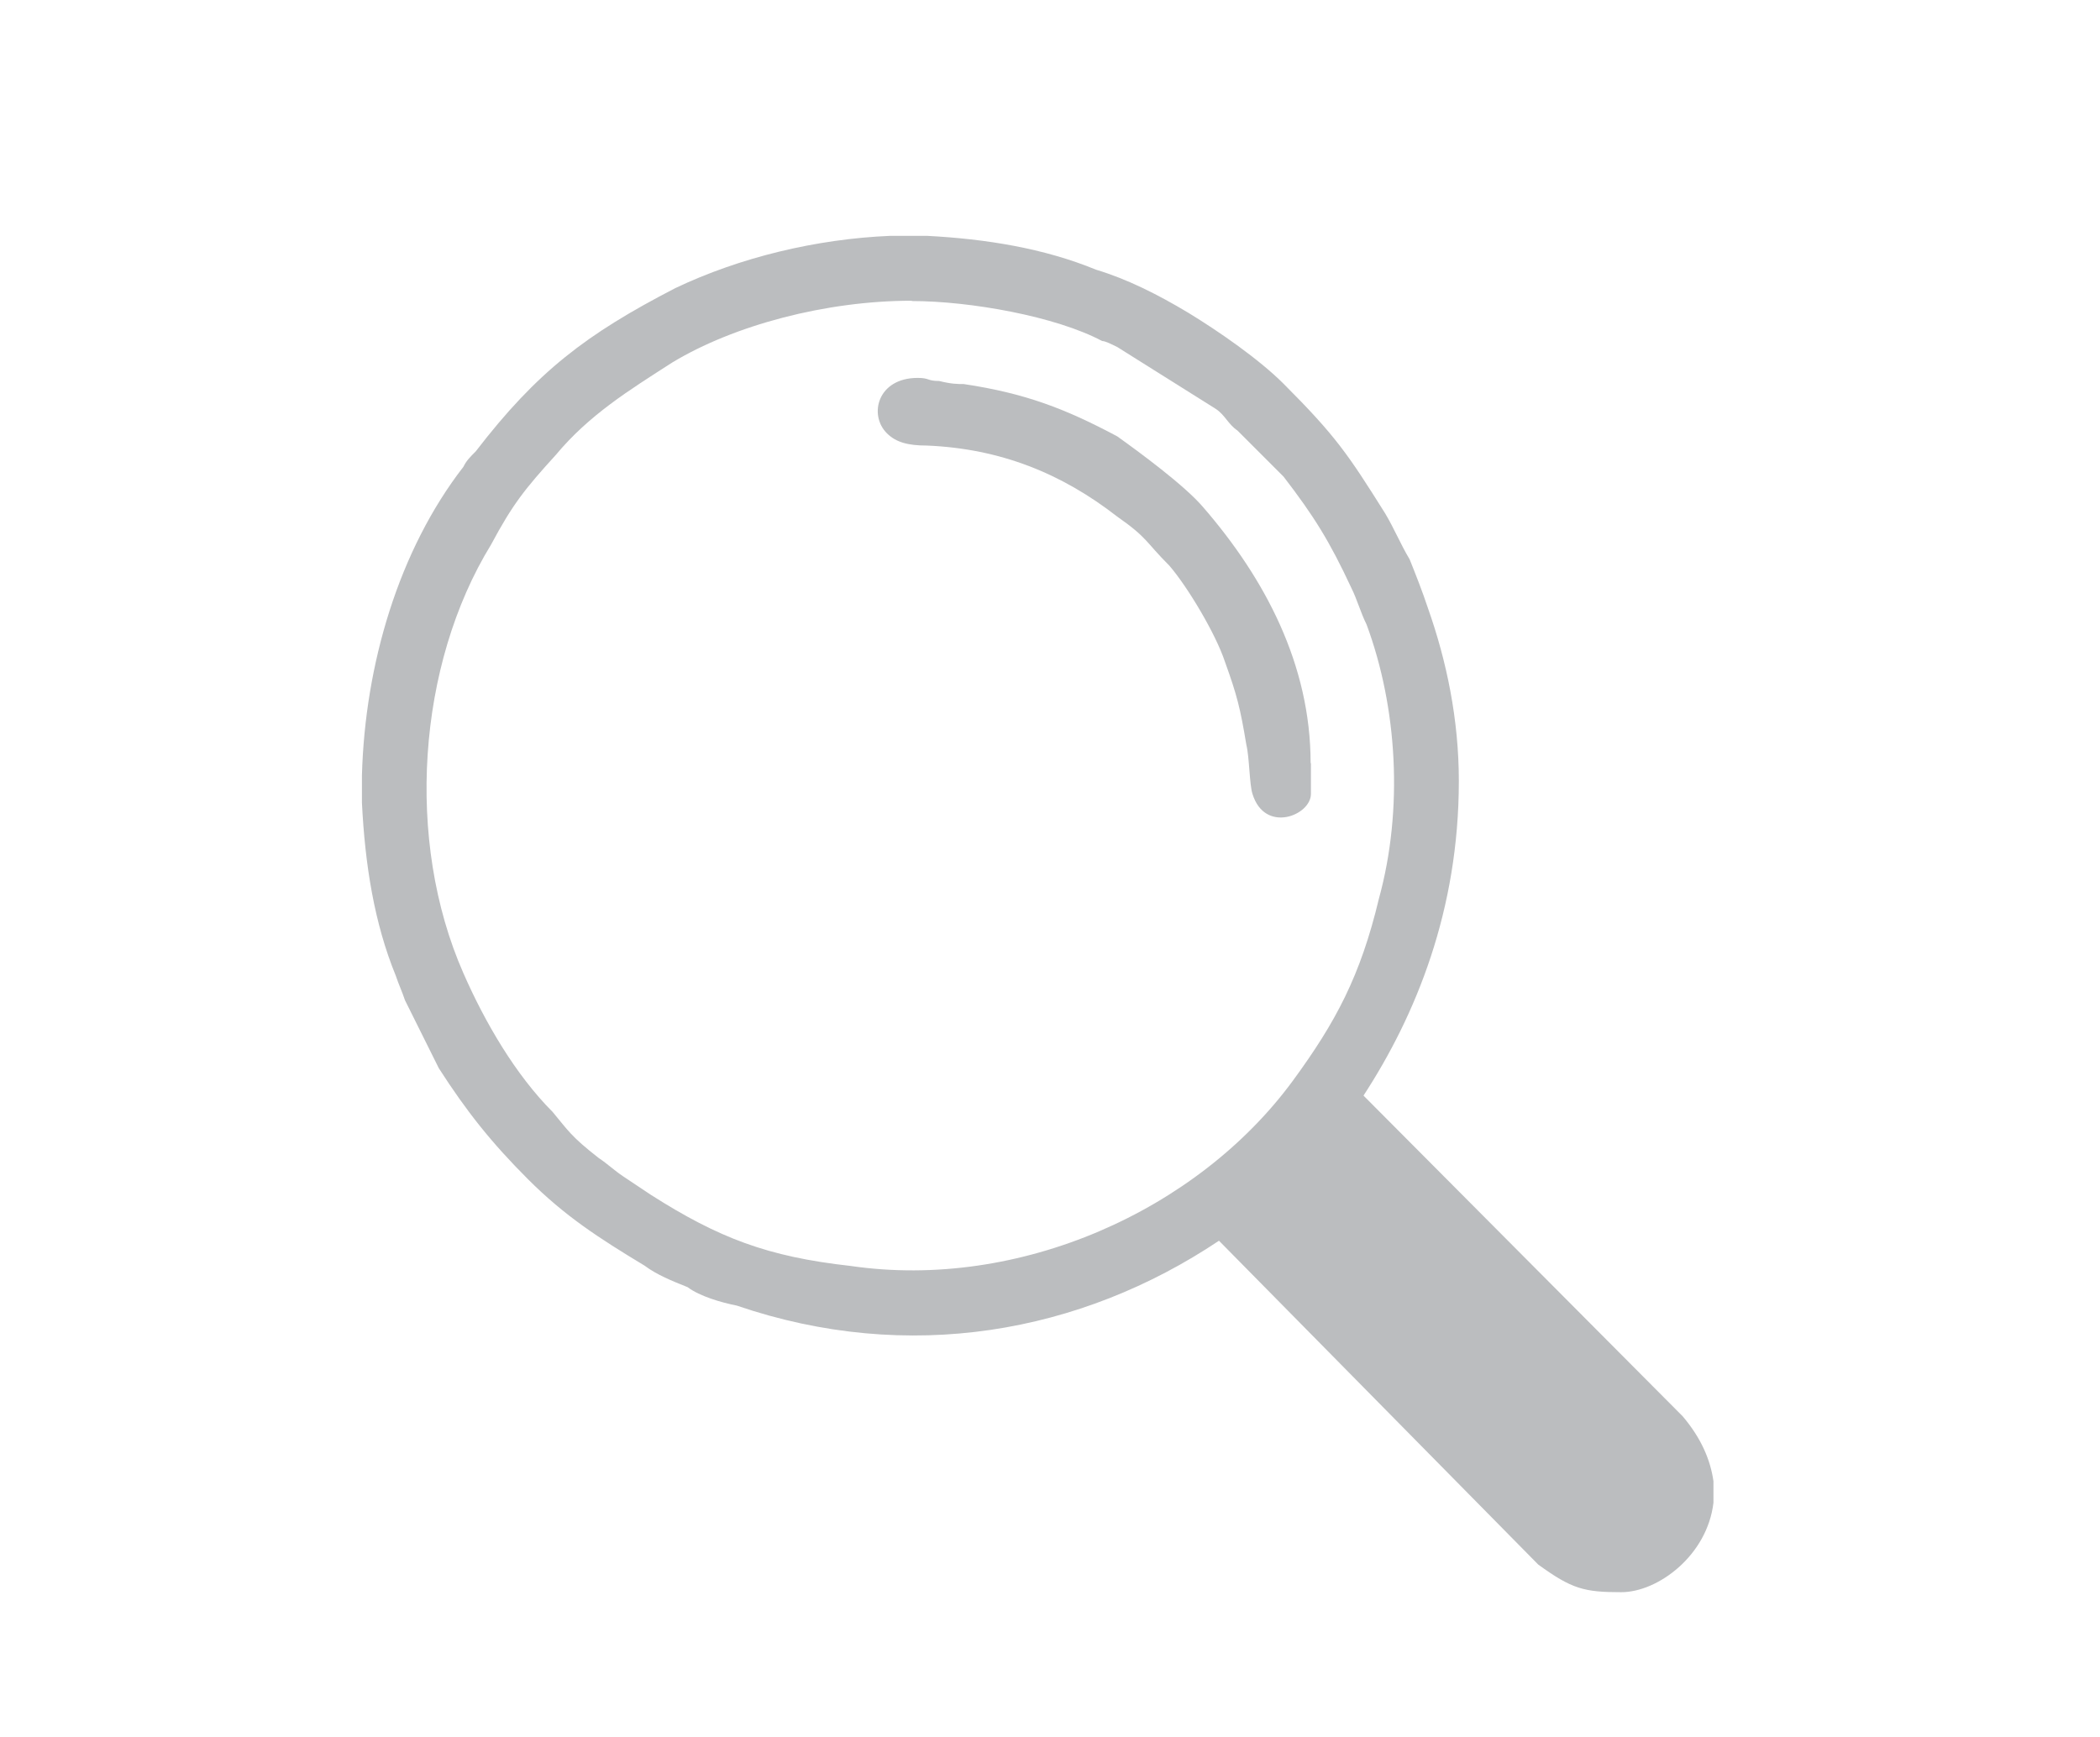 <?xml version="1.0" encoding="UTF-8" standalone="no"?>
<svg
   xmlns:dc="http://purl.org/dc/elements/1.1/"
   xmlns:cc="http://creativecommons.org/ns#"
   xmlns:rdf="http://www.w3.org/1999/02/22-rdf-syntax-ns#"
   xmlns:svg="http://www.w3.org/2000/svg"
   xmlns="http://www.w3.org/2000/svg"
   xmlns:sodipodi="http://sodipodi.sourceforge.net/DTD/sodipodi-0.dtd"
   xmlns:inkscape="http://www.inkscape.org/namespaces/inkscape"
   sodipodi:docname="icone_lupa.svg"
   inkscape:version="1.0 (4035a4fb49, 2020-05-01)"
   id="svg8"
   version="1.1"
   viewBox="0 0 6.829 5.65"
   height="5.65mm"
   width="6.829mm">
  <defs
     id="defs2">
    <pattern
       id="EMFhbasepattern"
       patternUnits="userSpaceOnUse"
       width="6"
       height="6"
       x="0"
       y="0" />
    <pattern
       id="EMFhbasepattern-1"
       patternUnits="userSpaceOnUse"
       width="6"
       height="6"
       x="0"
       y="0" />
    <pattern
       id="EMFhbasepattern-18"
       patternUnits="userSpaceOnUse"
       width="6"
       height="6"
       x="0"
       y="0" />
  </defs>
  <sodipodi:namedview
     inkscape:window-maximized="0"
     inkscape:window-y="0"
     inkscape:window-x="0"
     inkscape:window-height="728"
     inkscape:window-width="1350"
     showgrid="false"
     inkscape:document-rotation="0"
     inkscape:current-layer="layer1"
     inkscape:document-units="mm"
     inkscape:cy="11.43962"
     inkscape:cx="19.134"
     inkscape:zoom="7.9195959"
     inkscape:pageshadow="2"
     inkscape:pageopacity="0.0"
     borderopacity="1.0"
     bordercolor="#666666"
     pagecolor="#ffffff"
     id="base" />
  <g
     transform="translate(-106.198,-129.467)"
     id="layer1"
     inkscape:groupmode="layer"
     inkscape:label="Layer 1">
    <path
       style="fill:#bbbdbf;fill-opacity:1;fill-rule:evenodd;stroke:none;stroke-width:0.265"
       d="m 109.163,130.445 c -0.28,0 -0.579,0.08 -0.779,0.201 -0.14,0.09 -0.27,0.17 -0.379,0.301 -0.1,0.11 -0.14,0.16 -0.21,0.291 -0.24,0.391 -0.28,0.963 -0.09,1.394 0.07,0.16 0.17,0.331 0.29,0.451 0.05,0.06 0.06,0.08 0.15,0.15 0.03,0.02 0.05,0.04 0.08,0.06 0.03,0.02 0.06,0.04 0.09,0.06 0.22,0.14 0.379,0.201 0.649,0.231 0.549,0.08 1.128,-0.18 1.438,-0.602 0.14,-0.191 0.22,-0.341 0.28,-0.592 0.08,-0.291 0.06,-0.622 -0.04,-0.892 -0.02,-0.04 -0.03,-0.08 -0.05,-0.12 -0.07,-0.15 -0.12,-0.231 -0.22,-0.361 l -0.15,-0.15 c -0.03,-0.02 -0.04,-0.05 -0.07,-0.07 l -0.32,-0.201 c -0.02,-0.01 -0.04,-0.02 -0.05,-0.02 -0.15,-0.08 -0.429,-0.13 -0.619,-0.13 z m 0.05,-0.211 h -0.12 c -0.24,0.01 -0.489,0.07 -0.699,0.17 -0.29,0.15 -0.449,0.271 -0.649,0.531 -0.02,0.02 -0.03,0.03 -0.04,0.05 -0.21,0.271 -0.32,0.642 -0.33,1.003 v 0.09 c 0.01,0.201 0.04,0.391 0.11,0.562 0.01,0.03 0.02,0.05 0.03,0.08 l 0.11,0.221 c 0.09,0.14 0.17,0.241 0.29,0.361 0.12,0.12 0.23,0.191 0.379,0.281 0.04,0.03 0.09,0.05 0.14,0.07 0.04,0.03 0.11,0.05 0.16,0.06 0.559,0.191 1.118,0.09 1.568,-0.211 l 1.038,1.053 c 0.11,0.08 0.15,0.09 0.27,0.09 0.12,0 0.28,-0.12 0.3,-0.291 v -0.07 c -0.01,-0.07 -0.04,-0.14 -0.1,-0.211 l -1.038,-1.043 c 0.17,-0.261 0.31,-0.602 0.31,-1.023 0,-0.201 -0.04,-0.391 -0.1,-0.561 -0.02,-0.06 -0.04,-0.11 -0.06,-0.16 -0.03,-0.05 -0.05,-0.1 -0.08,-0.15 -0.12,-0.191 -0.16,-0.251 -0.33,-0.421 -0.08,-0.08 -0.21,-0.17 -0.31,-0.231 -0.1,-0.06 -0.2,-0.11 -0.3,-0.14 -0.17,-0.07 -0.359,-0.1 -0.549,-0.11 z"
       id="path877" />
    <path
       style="fill:#bbbdbf;fill-opacity:1;fill-rule:evenodd;stroke:none;stroke-width:0.265"
       d="m 110.461,131.949 v 0.1 c 0,0.07 -0.15,0.13 -0.19,0 -0.01,-0.03 -0.01,-0.12 -0.02,-0.16 -0.02,-0.12 -0.03,-0.16 -0.07,-0.271 -0.03,-0.09 -0.12,-0.241 -0.18,-0.311 -0.08,-0.08 -0.07,-0.09 -0.17,-0.16 -0.18,-0.14 -0.379,-0.221 -0.619,-0.231 -0.06,0 -0.1,-0.01 -0.13,-0.04 -0.06,-0.06 -0.03,-0.18 0.1,-0.18 0.04,0 0.03,0.01 0.07,0.01 0.04,0.01 0.06,0.01 0.08,0.01 0.2,0.03 0.33,0.08 0.499,0.17 0.07,0.05 0.22,0.16 0.28,0.231 0.2,0.231 0.349,0.511 0.349,0.832 z"
       id="path879" />
  </g>
</svg>
